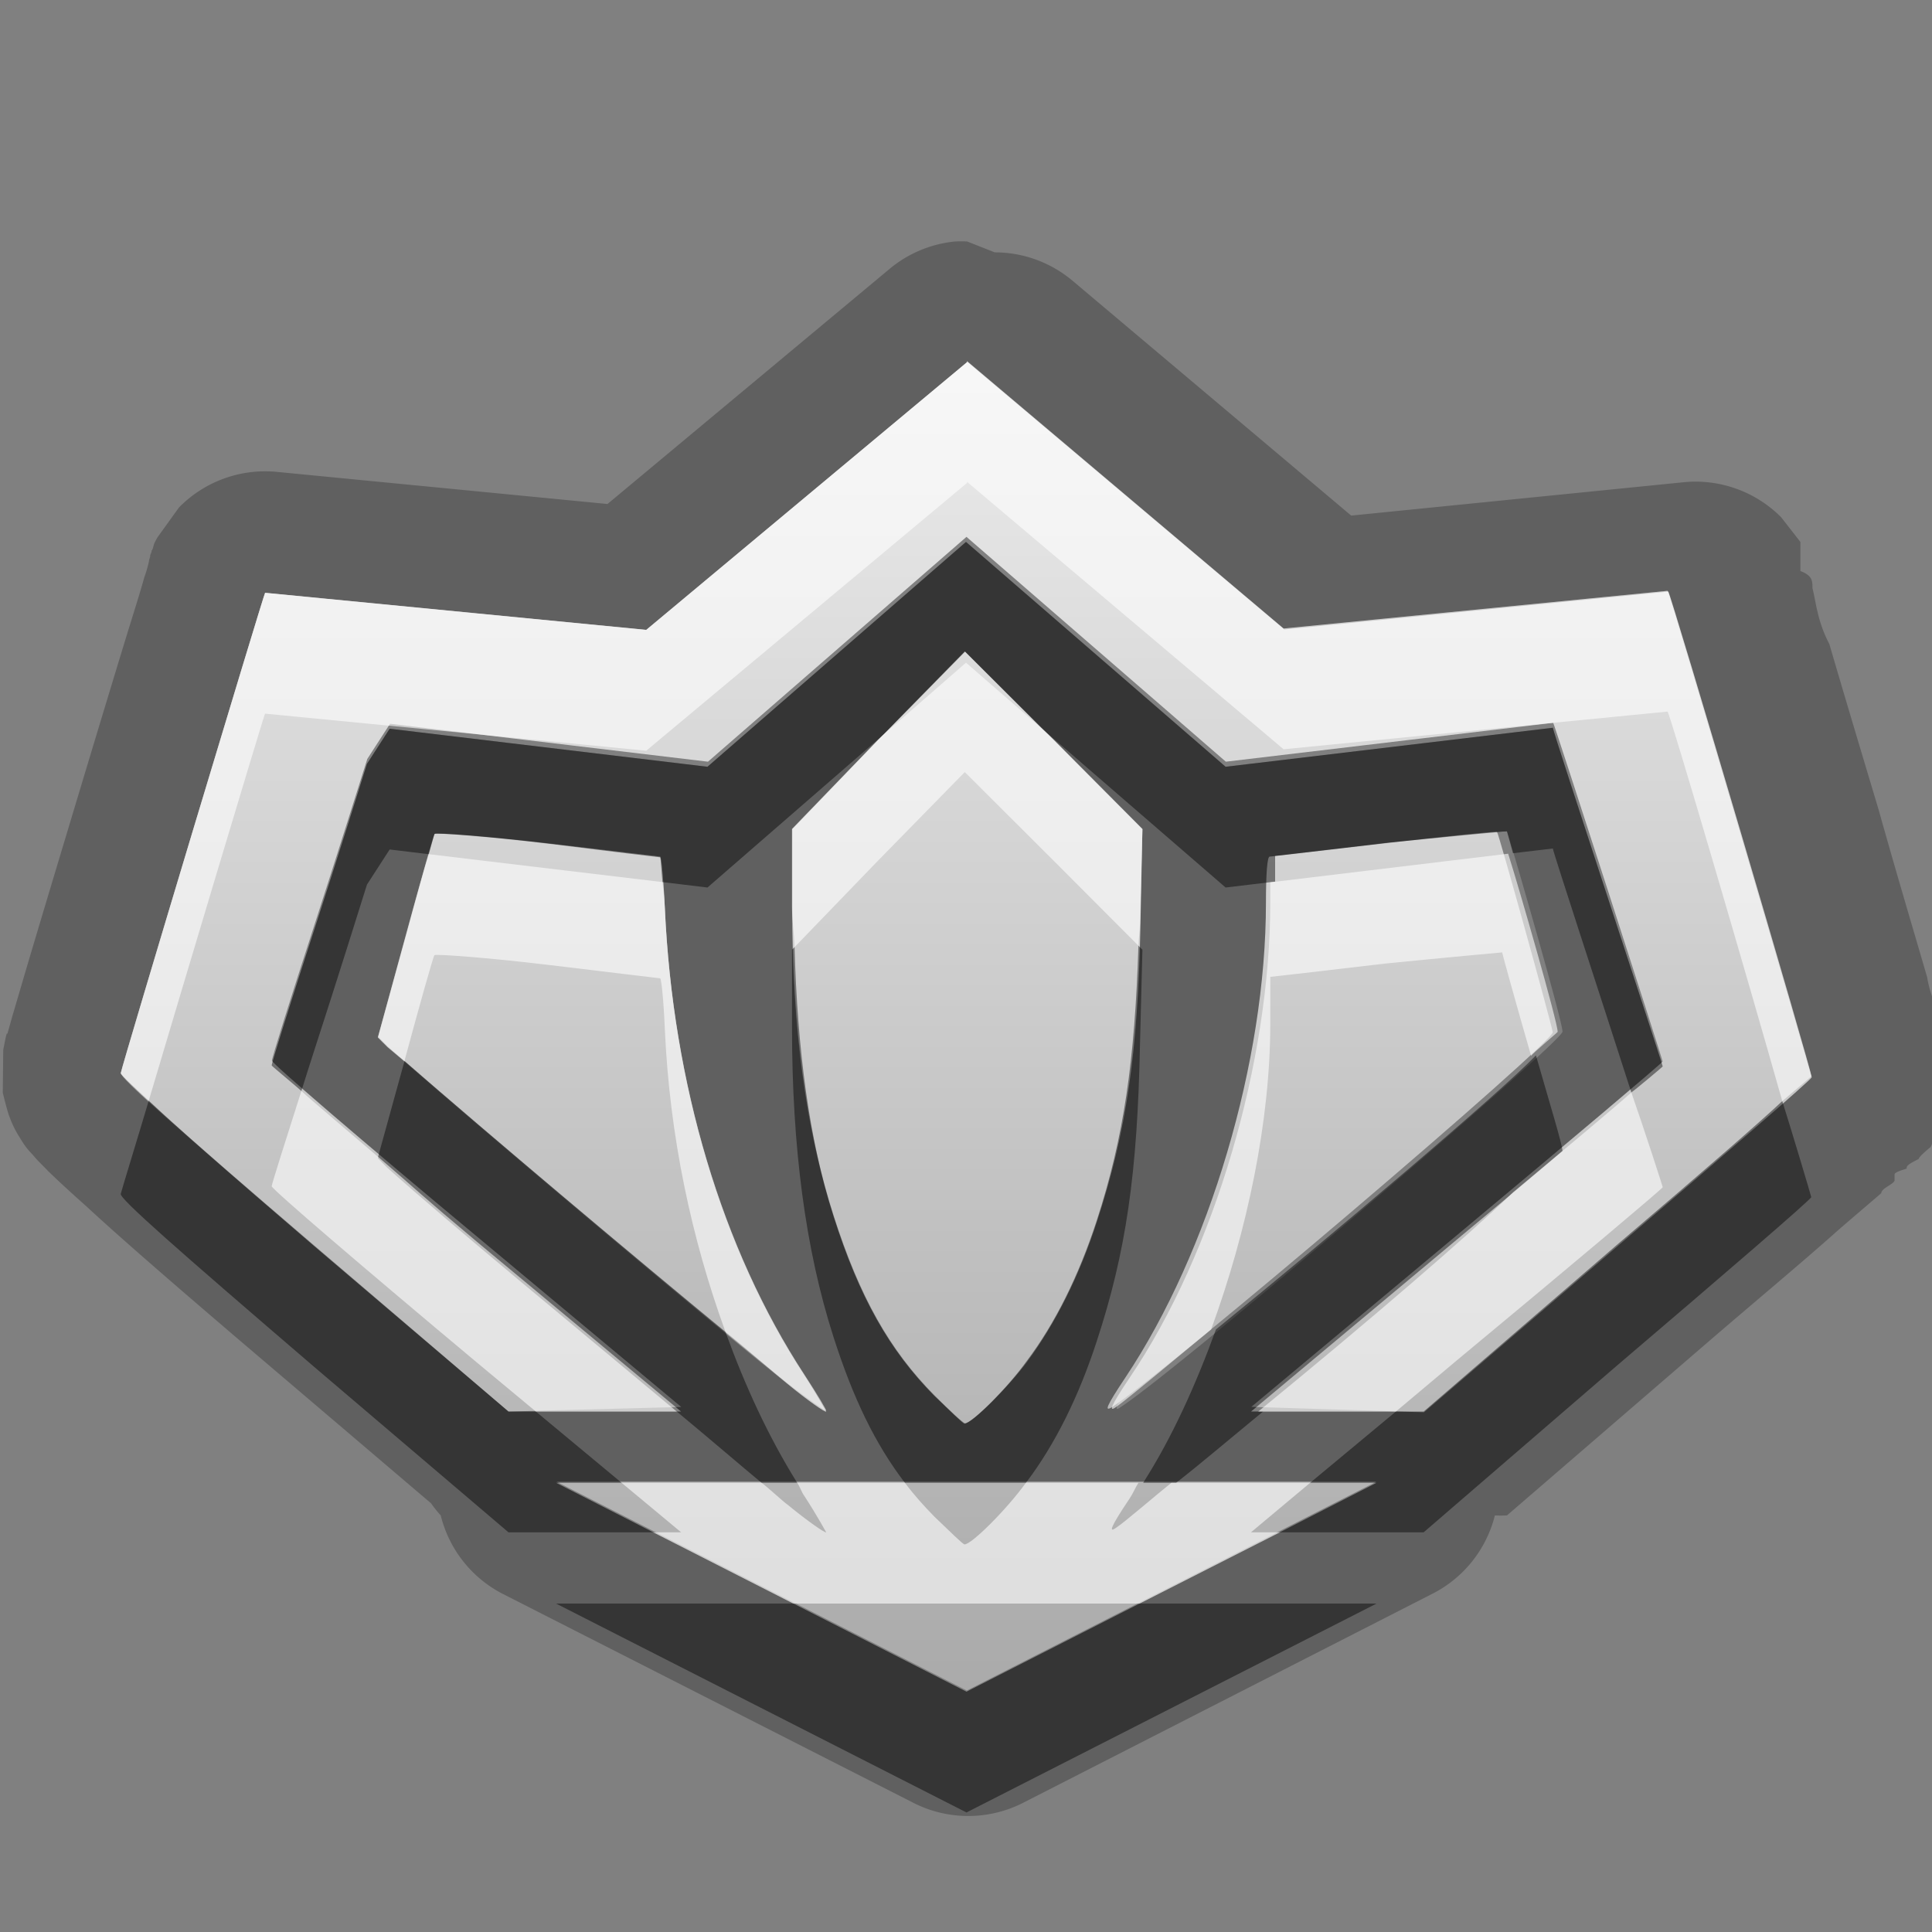 <?xml version="1.0" encoding="UTF-8"?>
<svg id="svg29" width="16" height="16" version="1.1" xmlns="http://www.w3.org/2000/svg" xmlns:cc="http://creativecommons.org/ns#" xmlns:dc="http://purl.org/dc/elements/1.1/" xmlns:rdf="http://www.w3.org/1999/02/22-rdf-syntax-ns#">
 <rect width="100%" height="100%" fill="#808080" stroke="none"/>
 <defs id="defs7">
  <linearGradient id="gr0" x1="8" x2="8" y1="3" y2="14" gradientUnits="userSpaceOnUse">
   <stop id="stop2" stop-color="#ebebeb" offset="0"/>
   <stop id="stop4" stop-color="#aaa" offset="1"/>
  </linearGradient>
 </defs>
 <path id="path9" d="m7.908 2a1 1 0 0 0-0.541 0.227l-2.336 1.947-2.738-0.266a1 1 0 0 0-0.811 0.295l-0.177 0.246s-0.03 0.051-0.03 0.061c-0.01 0.03-9e-3 0.039-0.019 0.049 0 0.02-0.012 0.031-0.012 0.041 0 0.02-0.01 0.028-0.01 0.048-0.01 0.04-0.019 0.08-0.039 0.133-0.03 0.11-0.079 0.265-0.136 0.449-0.113 0.369-0.261 0.858-0.409 1.35s-0.296 0.984-0.408 1.361c-0.056 0.189-0.102 0.348-0.137 0.465-0.017 0.06-0.03 0.107-0.041 0.145-0.011 0.04 0.002-0.062-0.037 0.144-1e-4 1e-3 -0.004 0.353-0.004 0.354 1e-4 1e-3 0.035 0.145 0.053 0.193 0.037 0.1 0.068 0.147 0.092 0.186 0.048 0.08 0.076 0.106 0.102 0.134 0.05 0.061 0.086 0.09 0.127 0.135 0.083 0.08 0.183 0.173 0.318 0.293 0.27 0.25 0.673 0.6 1.246 1.09l1.609 1.37a1 1 0 0 0 0.08 0.1 1 1 0 0 0 0.514 0.65l3.4 1.73a1 1 0 0 0 0.909 0l3.387-1.73a1 1 0 0 0 0.52-0.65 1 1 0 0 0 0.1 0l1.6-1.38c0.44-0.38 0.85-0.72 1.14-0.98 0.15-0.13 0.27-0.231 0.36-0.309 0-0.04 0.1-0.072 0.11-0.104v-0.048c0-0.01 0-0.021 0.1-0.051 0-0.02 0-0.03 0.1-0.08 0-0.02 0.1-0.1 0.1-0.1l0.1-0.252v-0.275-0.09-0.07-0.049-0.061-0.142c0-0.116-0.1-0.276-0.13-0.465-0.11-0.379-0.26-0.88-0.4-1.381-0.15-0.501-0.3-1.001-0.41-1.379-0.1-0.189-0.11-0.348-0.14-0.463 0-0.06 0-0.104-0.1-0.142v-0.059-0.051-0.06-0.071l-0.16-0.205a1 1 0 0 0-0.81-0.289l-2.75 0.276-2.309-1.946a1 1 0 0 0-0.643-0.234l-0.228-0.09a1 1 0 0 0-0.102 0zm0.1 0.99 2.622 2.215 3.18-0.312c0.02 0.021 1.19 3.991 1.19 4.021 0 0.018-0.73 0.648-1.61 1.396l-1.6 1.38h-1.43l1.7-1.42c0.94-0.78 1.71-1.428 1.71-1.438 0-0.018-0.91-2.775-0.91-2.805l-2.71 0.323-2.15-1.862-2.141 1.862-2.632-0.315-0.188 0.291c-0.05 0.159-0.243 0.778-0.437 1.375s-0.353 1.103-0.352 1.123c1e-3 0.024 0.762 0.677 1.695 1.456l1.696 1.41h-1.43l-1.609-1.37c-1.142-0.981-1.612-1.393-1.602-1.433 0.016-0.085 1.185-3.967 1.195-3.977l3.157 0.307 2.656-2.217v-0.01zm-0.02 2.406h4e-3l0.735 0.733 0.734 0.736-0.02 0.78c-0.021 1.074-0.116 1.72-0.359 2.465-0.15 0.46-0.345 0.85-0.578 1.16-0.157 0.22-0.456 0.52-0.516 0.52-0.014 0-0.124-0.11-0.25-0.23-0.375-0.38-0.623-0.82-0.836-1.49-0.231-0.719-0.343-1.566-0.343-2.566v-0.639l0.711-0.736 0.718-0.733zm4.492 1.489c0.01 0.014 0.46 1.568 0.46 1.658 0.01 0.08-3.204 2.817-3.655 3.107-0.068 0.05-0.051 0 0.11-0.24 0.705-1.04 1.165-2.628 1.165-3.937v-0.385c0.01 0 0.44-0.051 0.95-0.111 0.5-0.05 0.93-0.09 0.93-0.09l0.04-2e-3zm-8.882 0.021h2e-3c0.012-0.01 0.431 0.02 0.933 0.08 0.502 0.062 0.924 0.114 0.934 0.114s0.029 0.185 0.039 0.421c0.066 1.457 0.474 2.829 1.156 3.869 0.11 0.17 0.18 0.3 0.18 0.3-5e-3 0.01-0.151-0.09-0.321-0.23-0.489-0.38-2.558-2.126-3.312-2.79l-0.08-0.08 0.226-0.826c0.124-0.457 0.233-0.848 0.243-0.858zm1.007 5.374h6.795l-3.396 1.73-3.399-1.73z" opacity=".25"/>
 <path id="base" d="m8.008 3-2.656 2.216-3.156-0.307c-0.013 0.014-1.179 3.892-1.195 3.976-0.007 0.036 0.46 0.453 1.602 1.43l1.609 1.375 1.43-0.038-1.695-1.414c-0.933-0.776-1.694-1.43-1.695-1.454-9.674e-4 -0.023 0.158-0.527 0.352-1.124 0.194-0.597 0.387-1.216 0.438-1.375l0.188-0.291 2.633 0.314 2.141-1.862 2.148 1.862 2.711-0.322c0.015 0.028 0.906 2.787 0.906 2.805 0 0.01-0.767 0.657-1.703 1.438l-1.703 1.422 1.43 0.045 1.602-1.375c0.882-0.754 1.605-1.38 1.609-1.399 0.007-0.028-1.166-4.002-1.188-4.023l-3.18 0.314-2.625-2.216zm-0.016 2.397-0.719 0.731-0.711 0.739v0.637c-0.002 1 0.112 1.849 0.344 2.569 0.213 0.663 0.461 1.108 0.836 1.485 0.126 0.127 0.236 0.228 0.25 0.228 0.058 0 0.359-0.298 0.516-0.511 0.233-0.316 0.429-0.704 0.578-1.163 0.243-0.744 0.338-1.393 0.359-2.467l0.016-0.778-0.734-0.739-0.734-0.731zm4.406 1.493c-0.007-0.007-0.425 0.036-0.93 0.094-0.505 0.058-0.936 0.11-0.953 0.11-0.02 0-0.031 0.137-0.031 0.385 0 1.309-0.468 2.886-1.164 3.929-0.161 0.242-0.177 0.287-0.109 0.244 0.451-0.291 3.662-3.023 3.648-3.104-0.015-0.088-0.447-1.644-0.461-1.658zm-8.797 0.015c-0.012 0.013-0.118 0.399-0.242 0.856l-0.227 0.825 0.078 0.079c0.754 0.664 2.824 2.407 3.312 2.79 0.17 0.133 0.316 0.233 0.32 0.228 0.005-0.005-0.074-0.136-0.18-0.299-0.682-1.042-1.09-2.409-1.156-3.866-0.011-0.236-0.029-0.424-0.039-0.424-0.01 0-0.428-0.052-0.93-0.11-0.502-0.058-0.925-0.091-0.938-0.078zm1.008 5.366 3.398 1.729 3.391-1.729z" fill="url(#gr0)"/>
 <path id="path17" d="m8 4.488-2.141 1.862-2.632-0.315-0.188 0.291c-0.05 0.159-0.243 0.778-0.437 1.375s-0.353 1.103-0.352 1.123c0 4e-3 0.216 0.183 0.246 0.211 0.048-0.151 0.048-0.156 0.106-0.334 0.194-0.597 0.387-1.216 0.437-1.375l0.188-0.291 0.324 0.039c9e-3 -0.028 0.045-0.166 0.047-0.168h2e-3c0.012-0.01 0.431 0.02 0.933 0.08 0.502 0.062 0.924 0.114 0.934 0.114 5e-3 0 0.012 0.132 0.019 0.205l0.373 0.045 1.448-1.258 0.681-0.696h4e-3l0.645 0.645 1.513 1.309 0.41-0.049v-0.213c0.01 0 0.44-0.051 0.95-0.111 0.5-0.05 0.93-0.09 0.93-0.09l0.04-2e-3c0 1e-3 0.04 0.147 0.05 0.181l0.33-0.039c0 0.022 0.39 1.211 0.65 2.02 0.04-0.028 0.26-0.213 0.26-0.215 0-0.018-0.91-2.775-0.91-2.805l-2.71 0.323-2.15-1.862zm1.428 3.344c-0.03 0.947-0.12 1.585-0.346 2.278-0.15 0.46-0.345 0.85-0.578 1.16-0.157 0.22-0.456 0.52-0.516 0.52-0.014 0-0.124-0.11-0.25-0.23-0.375-0.38-0.623-0.82-0.836-1.49-0.202-0.631-0.298-1.381-0.322-2.226l-0.021 0.021v0.639c0 1 0.112 1.846 0.343 2.566 0.163 0.51 0.347 0.89 0.592 1.21h1.002c2e-3 0 6e-3 -0.01 8e-3 -0.01 0.233-0.31 0.428-0.7 0.578-1.16 0.243-0.74 0.338-1.391 0.359-2.465l0.02-0.78-0.033-0.033zm3.292 0.908c-0.29 0.305-1.69 1.49-2.65 2.27-0.167 0.46-0.366 0.9-0.603 1.27h0.273c0.181-0.14 0.44-0.36 0.72-0.59h-0.1l1.7-1.42c0.48-0.4 0.57-0.474 0.88-0.737 0-0.051-0.11-0.408-0.22-0.793zm-9.37 0.047-0.219 0.793c0.304 0.261 0.366 0.325 0.814 0.7l1.696 1.41h-0.036c0.242 0.2 0.557 0.47 0.702 0.59h0.295c-0.237-0.38-0.431-0.8-0.594-1.25-0.73-0.6-1.968-1.64-2.658-2.243zm-2.118 0.328c-0.073 0.247-0.229 0.755-0.232 0.772-0.01 0.04 0.46 0.453 1.602 1.433l1.609 1.37h1.199l-0.805-0.41h0.543l-0.71-0.59h-0.227l-1.609-1.37c-0.783-0.672-1.156-1.004-1.37-1.205zm13.528 4e-3c-0.17 0.16-0.62 0.553-1.37 1.191l-1.6 1.38h-0.23l-0.71 0.59h0.55l-0.8 0.41h1.19l1.6-1.38c0.88-0.75 1.61-1.378 1.61-1.396 0-6e-3 -0.16-0.542-0.24-0.795zm-10.155 4.161 3.399 1.73 3.396-1.73h-1.962l-1.434 0.73-1.434-0.73h-1.965z" opacity=".45"/>
 <path id="path24" d="m8.008 2.99v0.01l-2.656 2.217-3.157-0.307c-0.01 0.01-1.179 3.892-1.195 3.977-0.003 0.012 0.135 0.136 0.232 0.228 0.304-1.023 0.955-3.197 0.963-3.205l3.157 0.307 2.656-2.217v-0.01l2.622 2.215 3.18-0.312c0.02 0.016 0.66 2.199 0.95 3.226 0.03-0.027 0.24-0.202 0.24-0.205 0-0.03-1.17-4-1.19-4.021l-3.18 0.312-2.622-2.215zm-8e-3 2.498-0.693 0.604-0.037 0.037-0.711 0.736v0.639c0 0.122 0.018 0.222 0.021 0.34l0.69-0.715 0.718-0.733h4e-3l0.735 0.733 0.701 0.703c2e-3 -0.07 0.012-0.113 0.013-0.187l0.02-0.78-0.734-0.736-0.09-0.088-0.637-0.553zm4.49 1.582-1.97 0.237v0.168c0 1.309-0.46 2.895-1.165 3.935-0.161 0.24-0.177 0.29-0.109 0.24 0.088-0.06 0.528-0.43 0.784-0.64 0.3-0.82 0.49-1.727 0.49-2.535v-0.385c0.01 0 0.44-0.05 0.95-0.11 0.5-0.05 0.93-0.089 0.93-0.089l0.04-4e-3c0 7e-3 0.12 0.442 0.24 0.857 0.02-0.028 0.22-0.194 0.22-0.199 0-0.08-0.32-1.192-0.41-1.475zm-8.939 4e-3c-0.037 0.117-0.095 0.322-0.196 0.692l-0.226 0.826 0.08 0.08c0.032 0.028 0.104 0.085 0.141 0.117l5e-3 -0.023c0.124-0.457 0.233-0.846 0.243-0.856h2e-3c0.012-0.01 0.433 0.02 0.935 0.08s0.922 0.112 0.932 0.112 0.029 0.187 0.039 0.423c0.04 0.89 0.222 1.735 0.502 2.505 0.141 0.11 0.438 0.37 0.513 0.43 0.17 0.14 0.316 0.24 0.321 0.23 0 0-0.07-0.13-0.18-0.3-0.682-1.04-1.09-2.408-1.156-3.865-5e-3 -0.122-0.012-0.143-0.02-0.22l-1.935-0.231zm-1.055 1.961c-0.114 0.357-0.247 0.775-0.246 0.789 1e-3 0.024 0.762 0.676 1.695 1.456l0.493 0.41h1.167c-0.825-0.69-1.851-1.53-2.396-2.018l-0.08-0.08 4e-3 -0.01c-0.238-0.204-0.558-0.473-0.637-0.547zm11.014 0.012c-0.12 0.109-0.52 0.443-0.98 0.828-0.38 0.365-1.18 1.055-2.11 1.815h1.14l0.5-0.42c0.94-0.78 1.71-1.428 1.71-1.438 0-5e-3 -0.15-0.47-0.26-0.785zm-8.362 3.233 0.493 0.41h-0.231l1.16 0.59h2.868l1.162-0.59h-0.24l0.49-0.41h-1.149c-0.114 0.09-0.404 0.34-0.455 0.37-0.068 0.05-0.052 0 0.109-0.24 0.027-0.04 0.047-0.09 0.073-0.13h-0.932c-0.159 0.22-0.449 0.51-0.508 0.51-0.014 0-0.124-0.11-0.25-0.23-0.088-0.09-0.169-0.18-0.244-0.28h-0.892c0.022 0.03 0.037 0.08 0.06 0.11 0.11 0.17 0.18 0.3 0.18 0.3-5e-3 0.01-0.151-0.09-0.321-0.23-0.031-0.02-0.17-0.15-0.214-0.18h-1.159z" fill="#fff" opacity=".6"/>
</svg>
